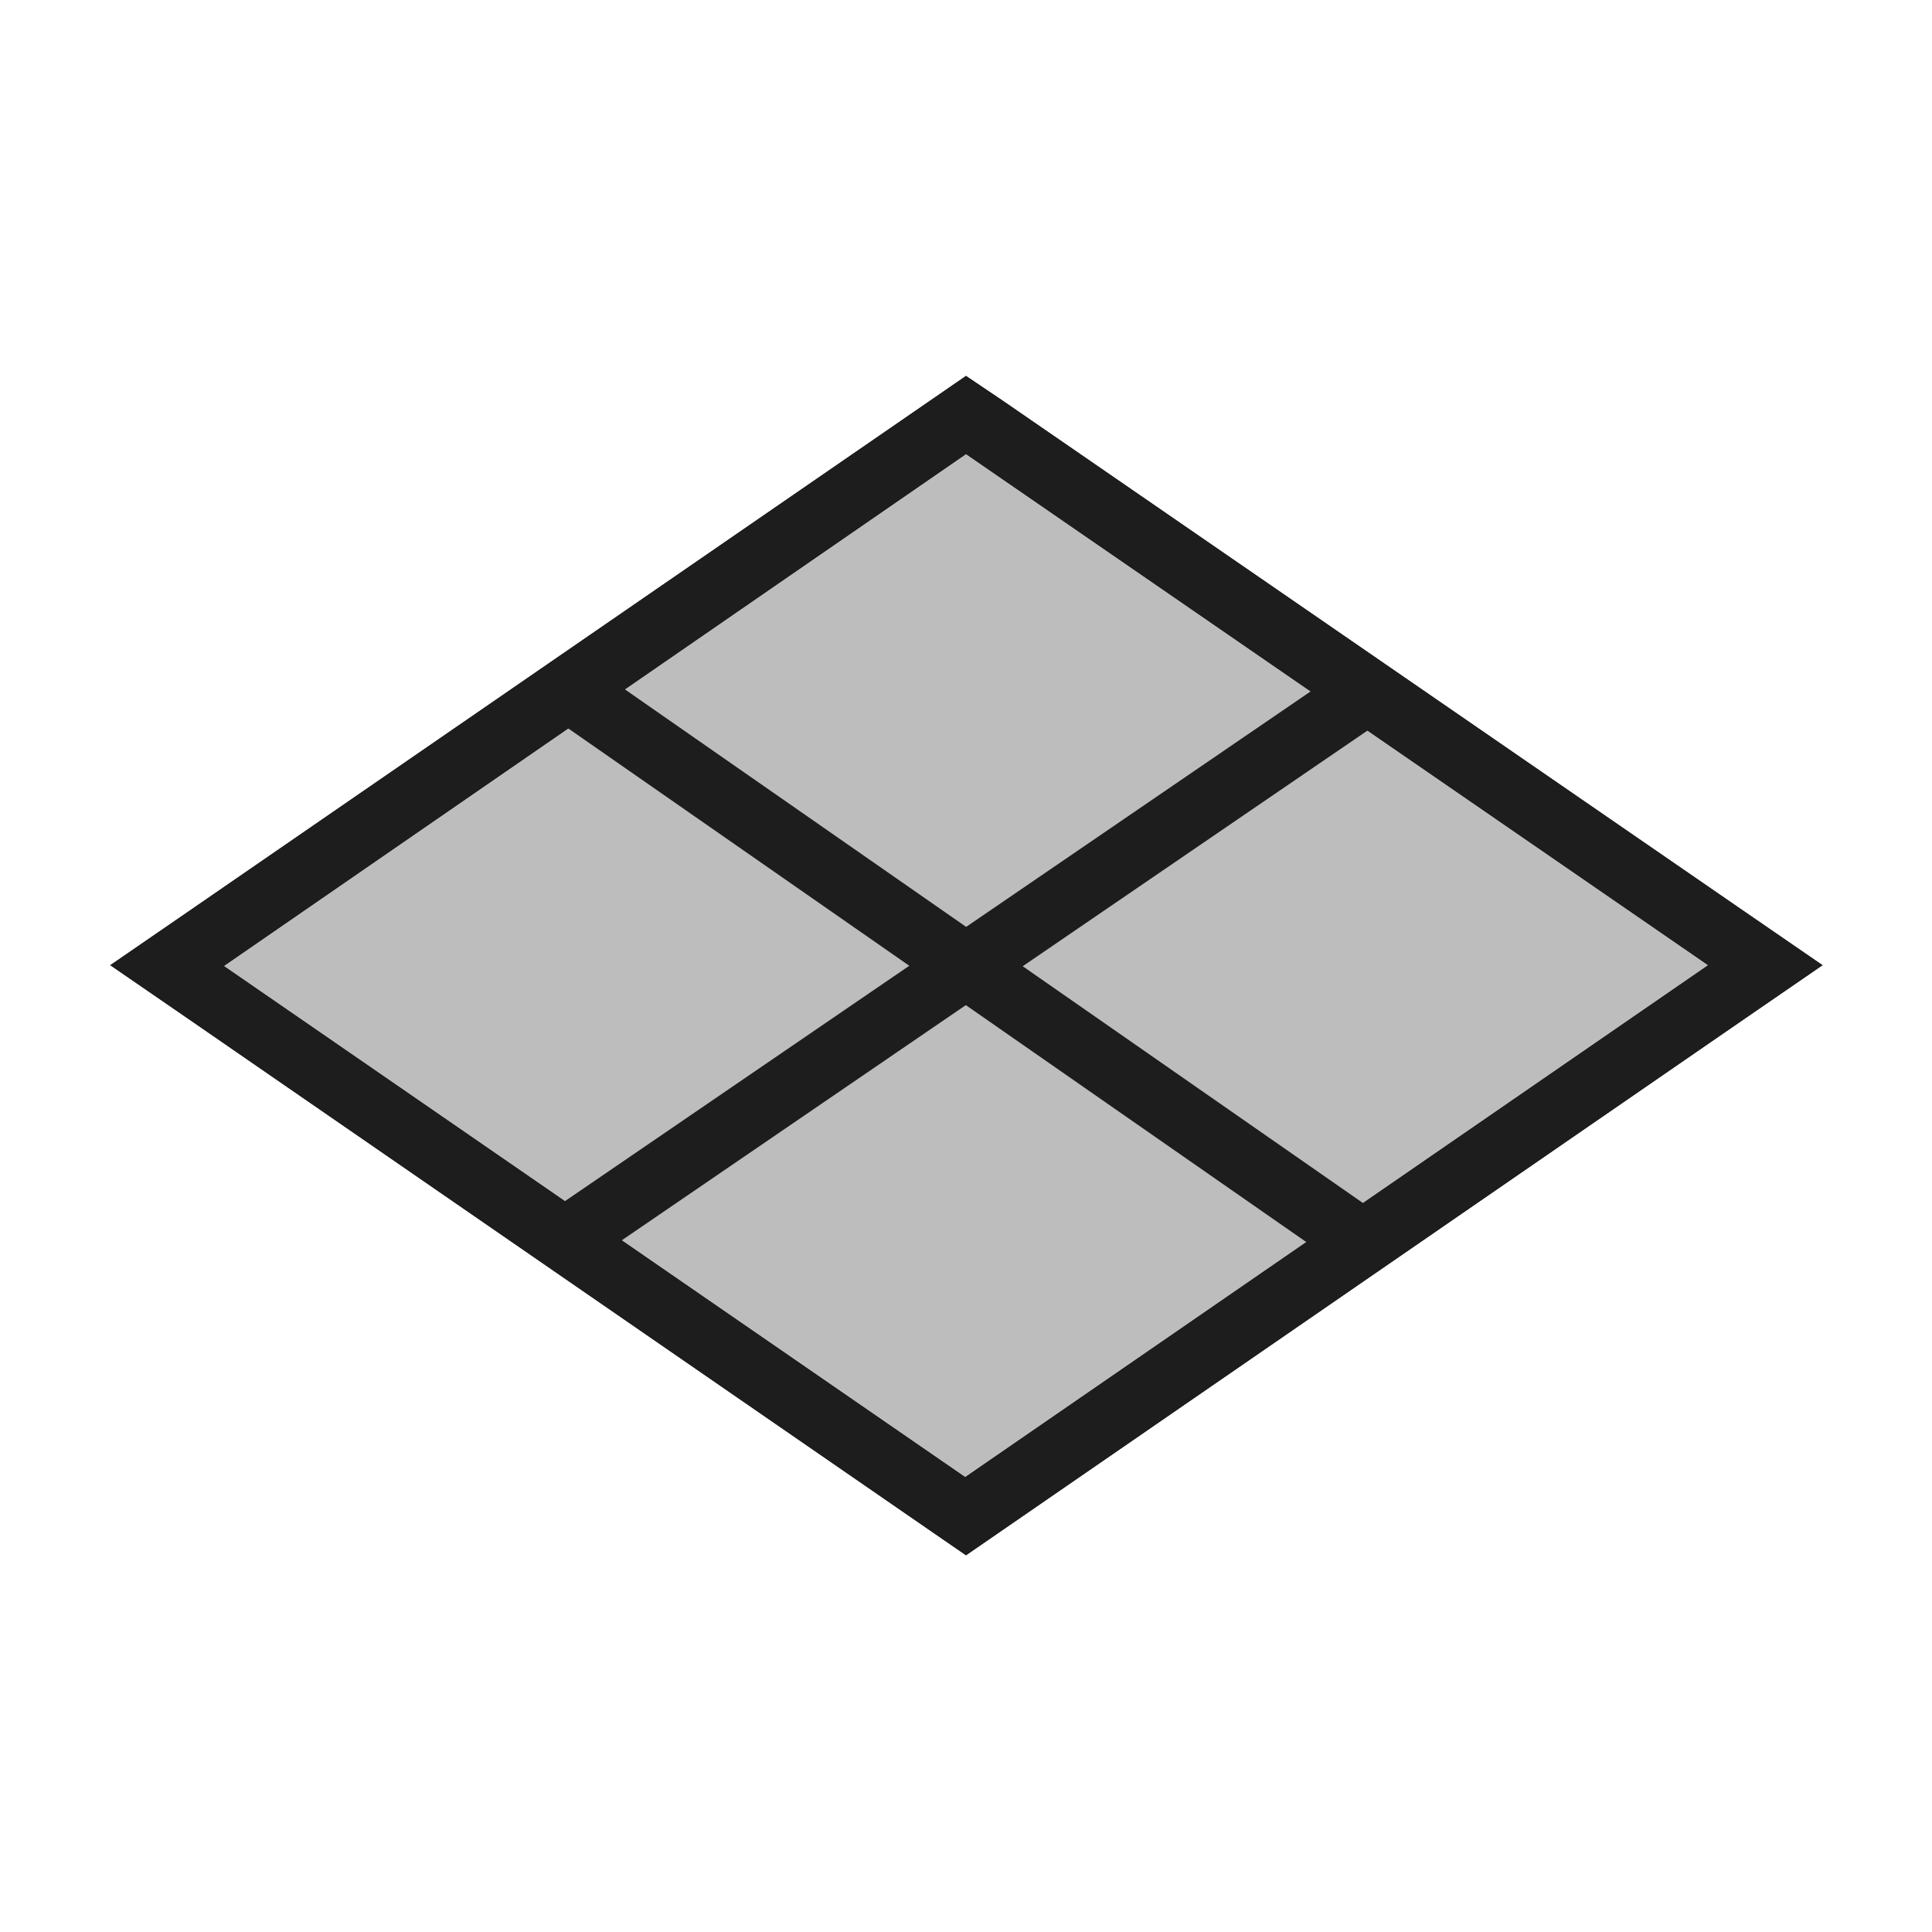 <?xml version="1.0" encoding="utf-8"?>
<!-- Generator: Adobe Illustrator 22.0.0, SVG Export Plug-In . SVG Version: 6.00 Build 0)  -->
<svg version="1.1" id="Layer_1" xmlns="http://www.w3.org/2000/svg" xmlns:xlink="http://www.w3.org/1999/xlink" x="0px" y="0px"
	 viewBox="0 0 240 240" style="enable-background:new 0 0 240 240;" xml:space="preserve">
<style type="text/css">
	.st0{fill:#BDBDBD;}
	.st1{fill:#1D1D1D;}
	.st2{fill:none;stroke:#1D1D1D;stroke-width:8;stroke-miterlimit:10;}
</style>
<g>
	<g>
		<polygon class="st0" points="20.7,120 120,51.6 219.3,120 119.9,188.4 		"/>
	</g>
	<g>
		<path class="st1" d="M120,56.4l92.2,63.5l-92.3,63.6L27.8,120L120,56.4 M120,46.7l-4.5,3.1l-92.2,63.5l-9.6,6.6l9.6,6.6l92.2,63.6
			l4.5,3.1l4.5-3.1l92.3-63.6l9.6-6.6l-9.6-6.6l-92.2-63.5L120,46.7L120,46.7z"/>
	</g>
</g>
<g>
	<path class="st1" d="M120,56.4l92.2,63.5l-92.3,63.6L27.8,120L120,56.4 M120,46.7l-4.5,3.1l-92.2,63.5l-9.6,6.6l9.6,6.6l92.2,63.6
		l4.5,3.1l4.5-3.1l92.3-63.6l9.6-6.6l-9.6-6.6l-92.2-63.5L120,46.7L120,46.7z"/>
</g>
<g>
	<line class="st2" x1="71" y1="85.9" x2="169" y2="154.1"/>
	<line class="st2" x1="169.3" y1="86.3" x2="70.7" y2="153.7"/>
</g>
</svg>
